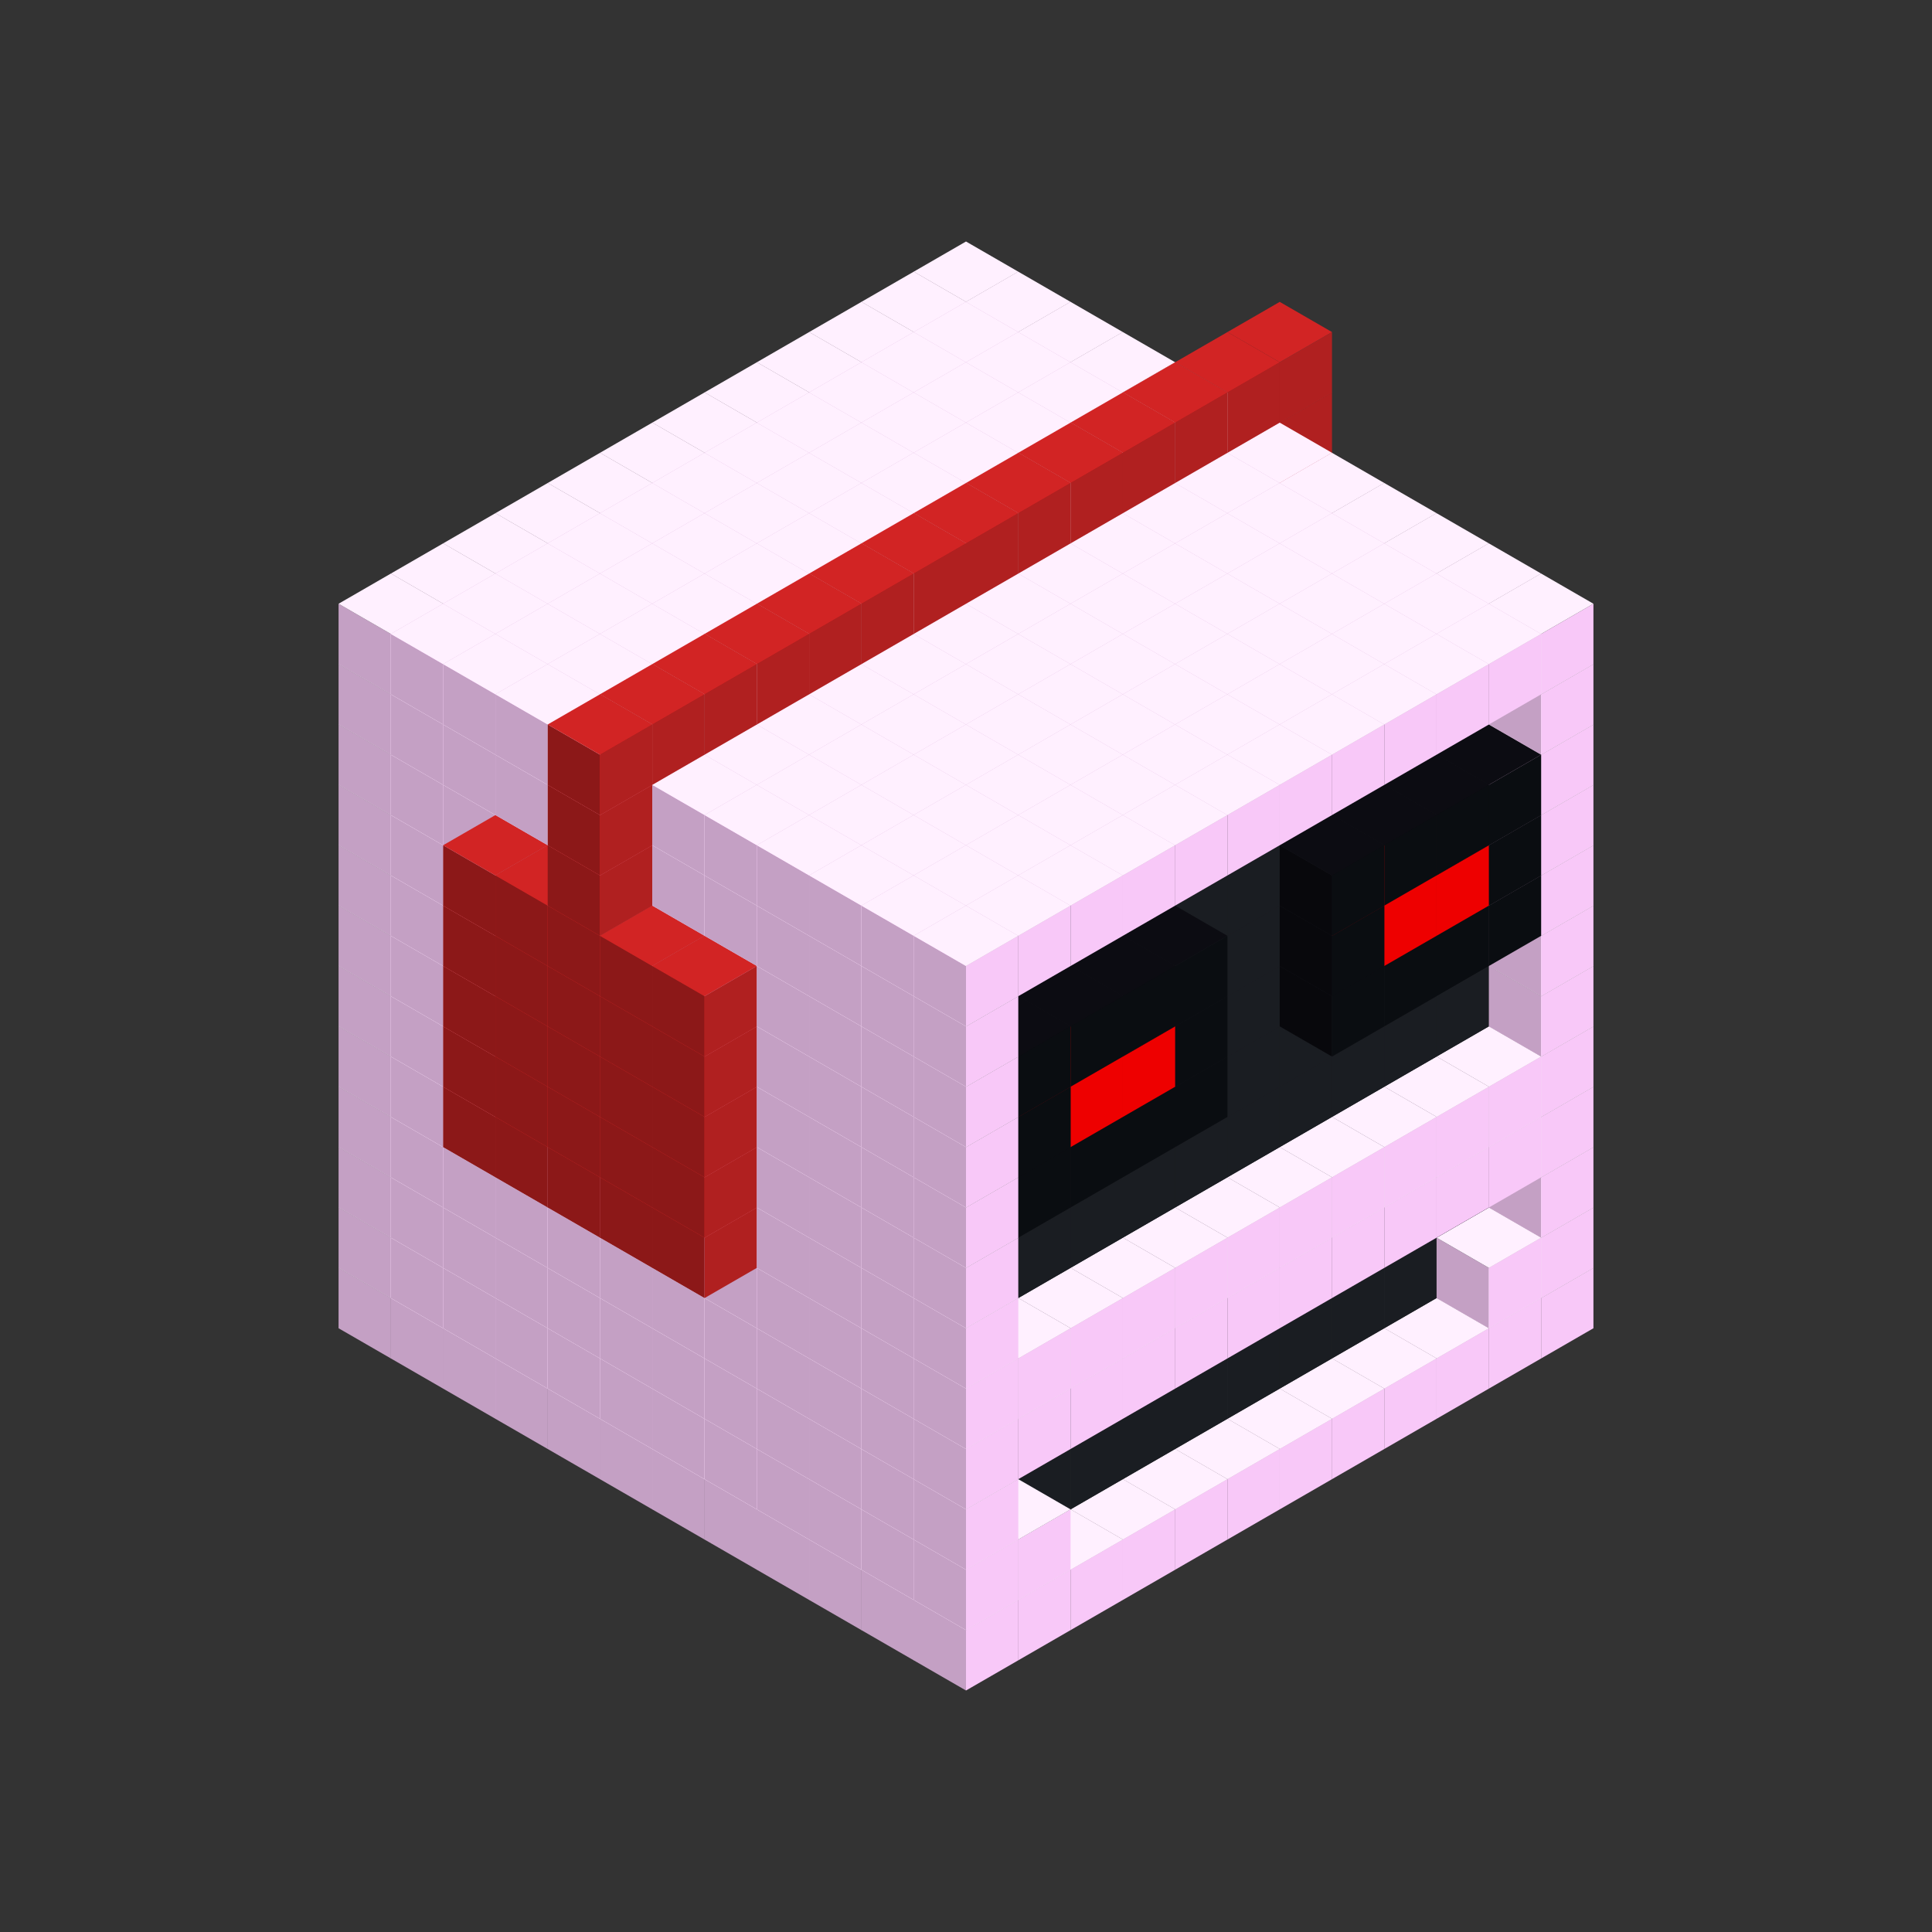 
<svg width='600' height='600' viewBox='4436371 5550000 3200000 3200000' xmlns='http://www.w3.org/2000/svg' xmlns:xlink='http://www.w3.org/1999/xlink'>
<rect x="4436371" y="5550000" width="3200000" height="3200000" fill="#333333" stroke="none"/>
<use xlink:href='#v-0x000000be-1' transform='translate(983738,3600000)'/>
<use xlink:href='#v-0x000000be-1' transform='translate(1070341,3650000)'/>
<use xlink:href='#v-0x000000be-1' transform='translate(1156944,3700000)'/>
<use xlink:href='#v-0x000000be-1' transform='translate(1243547,3750000)'/>
<use xlink:href='#v-0x000000be-1' transform='translate(1330150,3800000)'/>
<use xlink:href='#v-0x000000be-1' transform='translate(1416753,3850000)'/>
<use xlink:href='#v-0x000000be-1' transform='translate(1503356,3900000)'/>
<use xlink:href='#v-0x000000be-1' transform='translate(1589959,3950000)'/>
<use xlink:href='#v-0x000000be-1' transform='translate(1676562,4000000)'/>
<use xlink:href='#v-0x000000be-1' transform='translate(1763165,4050000)'/>
<use xlink:href='#v-0x000000be-1' transform='translate(1849768,4100000)'/>
<use xlink:href='#v-0x000000be-1' transform='translate(2889004,3600000)'/>
<use xlink:href='#v-0x000000be-1' transform='translate(2802401,3650000)'/>
<use xlink:href='#v-0x000000be-1' transform='translate(2715798,3700000)'/>
<use xlink:href='#v-0x000000be-1' transform='translate(2629195,3750000)'/>
<use xlink:href='#v-0x000000be-1' transform='translate(2542592,3800000)'/>
<use xlink:href='#v-0x000000be-1' transform='translate(2455989,3850000)'/>
<use xlink:href='#v-0x000000be-1' transform='translate(2369386,3900000)'/>
<use xlink:href='#v-0x000000be-1' transform='translate(2282783,3950000)'/>
<use xlink:href='#v-0x000000be-1' transform='translate(2196180,4000000)'/>
<use xlink:href='#v-0x000000be-1' transform='translate(2109577,4050000)'/>
<use xlink:href='#v-0x000000be-1' transform='translate(2022974,4100000)'/>
<use xlink:href='#v-0x000000be-1' transform='translate(1936371,4150000)'/>
<use xlink:href='#v-0x000000be-1' transform='translate(983738,3500000)'/>
<use xlink:href='#v-0x000000be-1' transform='translate(1070341,3550000)'/>
<use xlink:href='#v-0x000000be-1' transform='translate(1156944,3600000)'/>
<use xlink:href='#v-0x000000be-1' transform='translate(1243547,3650000)'/>
<use xlink:href='#v-0x000000be-1' transform='translate(1330150,3700000)'/>
<use xlink:href='#v-0x000000be-1' transform='translate(1416753,3750000)'/>
<use xlink:href='#v-0x000000be-1' transform='translate(1503356,3800000)'/>
<use xlink:href='#v-0x000000be-1' transform='translate(1589959,3850000)'/>
<use xlink:href='#v-0x000000be-1' transform='translate(1676562,3900000)'/>
<use xlink:href='#v-0x000000be-1' transform='translate(1763165,3950000)'/>
<use xlink:href='#v-0x000000be-2' transform='translate(2715798,3500000)'/>
<use xlink:href='#v-0x000000be-2' transform='translate(2629195,3550000)'/>
<use xlink:href='#v-0x000000be-2' transform='translate(2542592,3600000)'/>
<use xlink:href='#v-0x000000be-2' transform='translate(2455989,3650000)'/>
<use xlink:href='#v-0x000000be-2' transform='translate(2369386,3700000)'/>
<use xlink:href='#v-0x000000be-2' transform='translate(2282783,3750000)'/>
<use xlink:href='#v-0x000000be-2' transform='translate(2196180,3800000)'/>
<use xlink:href='#v-0x000000be-2' transform='translate(2109577,3850000)'/>
<use xlink:href='#v-0x000000be-2' transform='translate(2022974,3900000)'/>
<use xlink:href='#v-0x000000be-2' transform='translate(1936371,3950000)'/>
<use xlink:href='#v-0x000000be-1' transform='translate(1849768,4000000)'/>
<use xlink:href='#v-0x000000be-1' transform='translate(2889004,3500000)'/>
<use xlink:href='#v-0x000000be-1' transform='translate(2802401,3550000)'/>
<use xlink:href='#v-0x000000be-1' transform='translate(2022974,4000000)'/>
<use xlink:href='#v-0x000000be-1' transform='translate(1936371,4050000)'/>
<use xlink:href='#v-0x000000be-1' transform='translate(983738,3400000)'/>
<use xlink:href='#v-0x000000be-1' transform='translate(1070341,3450000)'/>
<use xlink:href='#v-0x000000be-1' transform='translate(1156944,3500000)'/>
<use xlink:href='#v-0x000000be-1' transform='translate(1243547,3550000)'/>
<use xlink:href='#v-0x000000be-1' transform='translate(1330150,3600000)'/>
<use xlink:href='#v-0x000000be-1' transform='translate(1416753,3650000)'/>
<use xlink:href='#v-0x000000be-1' transform='translate(1503356,3700000)'/>
<use xlink:href='#v-0x000000be-1' transform='translate(1589959,3750000)'/>
<use xlink:href='#v-0x000000be-1' transform='translate(1676562,3800000)'/>
<use xlink:href='#v-0x000000be-1' transform='translate(1763165,3850000)'/>
<use xlink:href='#v-0x000000be-2' transform='translate(2715798,3400000)'/>
<use xlink:href='#v-0x000000be-2' transform='translate(2629195,3450000)'/>
<use xlink:href='#v-0x000000be-2' transform='translate(2542592,3500000)'/>
<use xlink:href='#v-0x000000be-2' transform='translate(2455989,3550000)'/>
<use xlink:href='#v-0x000000be-2' transform='translate(2369386,3600000)'/>
<use xlink:href='#v-0x000000be-2' transform='translate(2282783,3650000)'/>
<use xlink:href='#v-0x000000be-2' transform='translate(2196180,3700000)'/>
<use xlink:href='#v-0x000000be-2' transform='translate(2109577,3750000)'/>
<use xlink:href='#v-0x000000be-2' transform='translate(2022974,3800000)'/>
<use xlink:href='#v-0x000000be-2' transform='translate(1936371,3850000)'/>
<use xlink:href='#v-0x000000be-1' transform='translate(1849768,3900000)'/>
<use xlink:href='#v-0x000000be-1' transform='translate(2889004,3400000)'/>
<use xlink:href='#v-0x000000be-1' transform='translate(1936371,3950000)'/>
<use xlink:href='#v-0x000000be-1' transform='translate(983738,3300000)'/>
<use xlink:href='#v-0x000000be-1' transform='translate(1070341,3350000)'/>
<use xlink:href='#v-0x000000be-1' transform='translate(1156944,3400000)'/>
<use xlink:href='#v-0x000000be-1' transform='translate(1243547,3450000)'/>
<use xlink:href='#v-0x000000be-1' transform='translate(1330150,3500000)'/>
<use xlink:href='#v-0x000000be-1' transform='translate(1416753,3550000)'/>
<use xlink:href='#v-0x000000be-1' transform='translate(1503356,3600000)'/>
<use xlink:href='#v-0x000000be-1' transform='translate(1589959,3650000)'/>
<use xlink:href='#v-0x000000be-1' transform='translate(1676562,3700000)'/>
<use xlink:href='#v-0x000000be-1' transform='translate(1763165,3750000)'/>
<use xlink:href='#v-0x000000be-2' transform='translate(2715798,3300000)'/>
<use xlink:href='#v-0x000000be-2' transform='translate(2629195,3350000)'/>
<use xlink:href='#v-0x000000be-2' transform='translate(2542592,3400000)'/>
<use xlink:href='#v-0x000000be-2' transform='translate(2455989,3450000)'/>
<use xlink:href='#v-0x000000be-2' transform='translate(2369386,3500000)'/>
<use xlink:href='#v-0x000000be-2' transform='translate(2282783,3550000)'/>
<use xlink:href='#v-0x000000be-2' transform='translate(2196180,3600000)'/>
<use xlink:href='#v-0x000000be-2' transform='translate(2109577,3650000)'/>
<use xlink:href='#v-0x000000be-2' transform='translate(2022974,3700000)'/>
<use xlink:href='#v-0x000000be-2' transform='translate(1936371,3750000)'/>
<use xlink:href='#v-0x000000be-1' transform='translate(1849768,3800000)'/>
<use xlink:href='#v-0x000000be-1' transform='translate(2889004,3300000)'/>
<use xlink:href='#v-0x000000be-1' transform='translate(2802401,3350000)'/>
<use xlink:href='#v-0x000000be-1' transform='translate(2715798,3400000)'/>
<use xlink:href='#v-0x000000be-1' transform='translate(2629195,3450000)'/>
<use xlink:href='#v-0x000000be-1' transform='translate(2542592,3500000)'/>
<use xlink:href='#v-0x000000be-1' transform='translate(2455989,3550000)'/>
<use xlink:href='#v-0x000000be-1' transform='translate(2369386,3600000)'/>
<use xlink:href='#v-0x000000be-1' transform='translate(2282783,3650000)'/>
<use xlink:href='#v-0x000000be-1' transform='translate(2196180,3700000)'/>
<use xlink:href='#v-0x000000be-1' transform='translate(2109577,3750000)'/>
<use xlink:href='#v-0x000000be-1' transform='translate(2022974,3800000)'/>
<use xlink:href='#v-0x000000be-1' transform='translate(1936371,3850000)'/>
<use xlink:href='#v-0x000000be-1' transform='translate(983738,3200000)'/>
<use xlink:href='#v-0x000000be-1' transform='translate(1070341,3250000)'/>
<use xlink:href='#v-0x000000be-1' transform='translate(1156944,3300000)'/>
<use xlink:href='#v-0x000000be-1' transform='translate(1243547,3350000)'/>
<use xlink:href='#v-0x000000be-1' transform='translate(1330150,3400000)'/>
<use xlink:href='#v-0x000000be-1' transform='translate(1416753,3450000)'/>
<use xlink:href='#v-0x000000be-1' transform='translate(1503356,3500000)'/>
<use xlink:href='#v-0x000000be-1' transform='translate(1589959,3550000)'/>
<use xlink:href='#v-0x000000be-1' transform='translate(1676562,3600000)'/>
<use xlink:href='#v-0x000000be-1' transform='translate(1763165,3650000)'/>
<use xlink:href='#v-0x000000be-2' transform='translate(2715798,3200000)'/>
<use xlink:href='#v-0x000000be-2' transform='translate(2629195,3250000)'/>
<use xlink:href='#v-0x000000be-2' transform='translate(2542592,3300000)'/>
<use xlink:href='#v-0x000000be-2' transform='translate(2455989,3350000)'/>
<use xlink:href='#v-0x000000be-2' transform='translate(2369386,3400000)'/>
<use xlink:href='#v-0x000000be-2' transform='translate(2282783,3450000)'/>
<use xlink:href='#v-0x000000be-2' transform='translate(2196180,3500000)'/>
<use xlink:href='#v-0x000000be-2' transform='translate(2109577,3550000)'/>
<use xlink:href='#v-0x000000be-2' transform='translate(2022974,3600000)'/>
<use xlink:href='#v-0x000000be-2' transform='translate(1936371,3650000)'/>
<use xlink:href='#v-0x000000be-1' transform='translate(1849768,3700000)'/>
<use xlink:href='#v-0x000000be-1' transform='translate(2889004,3200000)'/>
<use xlink:href='#v-0x000000be-1' transform='translate(2802401,3250000)'/>
<use xlink:href='#v-0x000000be-1' transform='translate(2715798,3300000)'/>
<use xlink:href='#v-0x000000be-1' transform='translate(2629195,3350000)'/>
<use xlink:href='#v-0x000000be-1' transform='translate(2542592,3400000)'/>
<use xlink:href='#v-0x000000be-1' transform='translate(2455989,3450000)'/>
<use xlink:href='#v-0x000000be-1' transform='translate(2369386,3500000)'/>
<use xlink:href='#v-0x000000be-1' transform='translate(2282783,3550000)'/>
<use xlink:href='#v-0x000000be-1' transform='translate(2196180,3600000)'/>
<use xlink:href='#v-0x000000be-1' transform='translate(2109577,3650000)'/>
<use xlink:href='#v-0x000000be-1' transform='translate(2022974,3700000)'/>
<use xlink:href='#v-0x000000be-1' transform='translate(1936371,3750000)'/>
<use xlink:href='#v-0x000000be-1' transform='translate(983738,3100000)'/>
<use xlink:href='#v-0x000000be-1' transform='translate(1070341,3150000)'/>
<use xlink:href='#v-0x000000be-1' transform='translate(1156944,3200000)'/>
<use xlink:href='#v-0x000000be-6' transform='translate(2282783,2650000)'/>
<use xlink:href='#v-0x000000be-1' transform='translate(1243547,3250000)'/>
<use xlink:href='#v-0x000000be-6' transform='translate(1156944,3300000)'/>
<use xlink:href='#v-0x000000be-6' transform='translate(2369386,2700000)'/>
<use xlink:href='#v-0x000000be-1' transform='translate(1330150,3300000)'/>
<use xlink:href='#v-0x000000be-6' transform='translate(1243547,3350000)'/>
<use xlink:href='#v-0x000000be-6' transform='translate(2455989,2750000)'/>
<use xlink:href='#v-0x000000be-1' transform='translate(1416753,3350000)'/>
<use xlink:href='#v-0x000000be-6' transform='translate(1330150,3400000)'/>
<use xlink:href='#v-0x000000be-6' transform='translate(2542592,2800000)'/>
<use xlink:href='#v-0x000000be-1' transform='translate(1503356,3400000)'/>
<use xlink:href='#v-0x000000be-6' transform='translate(1416753,3450000)'/>
<use xlink:href='#v-0x000000be-6' transform='translate(2629195,2850000)'/>
<use xlink:href='#v-0x000000be-1' transform='translate(1589959,3450000)'/>
<use xlink:href='#v-0x000000be-6' transform='translate(1503356,3500000)'/>
<use xlink:href='#v-0x000000be-1' transform='translate(1676562,3500000)'/>
<use xlink:href='#v-0x000000be-1' transform='translate(1763165,3550000)'/>
<use xlink:href='#v-0x000000be-2' transform='translate(2715798,3100000)'/>
<use xlink:href='#v-0x000000be-2' transform='translate(2629195,3150000)'/>
<use xlink:href='#v-0x000000be-2' transform='translate(2542592,3200000)'/>
<use xlink:href='#v-0x000000be-2' transform='translate(2455989,3250000)'/>
<use xlink:href='#v-0x000000be-2' transform='translate(2369386,3300000)'/>
<use xlink:href='#v-0x000000be-2' transform='translate(2282783,3350000)'/>
<use xlink:href='#v-0x000000be-2' transform='translate(2196180,3400000)'/>
<use xlink:href='#v-0x000000be-2' transform='translate(2109577,3450000)'/>
<use xlink:href='#v-0x000000be-2' transform='translate(2022974,3500000)'/>
<use xlink:href='#v-0x000000be-2' transform='translate(1936371,3550000)'/>
<use xlink:href='#v-0x000000be-1' transform='translate(1849768,3600000)'/>
<use xlink:href='#v-0x000000be-1' transform='translate(2889004,3100000)'/>
<use xlink:href='#v-0x000000be-1' transform='translate(1936371,3650000)'/>
<use xlink:href='#v-0x000000be-1' transform='translate(983738,3000000)'/>
<use xlink:href='#v-0x000000be-1' transform='translate(1070341,3050000)'/>
<use xlink:href='#v-0x000000be-1' transform='translate(1156944,3100000)'/>
<use xlink:href='#v-0x000000be-6' transform='translate(2282783,2550000)'/>
<use xlink:href='#v-0x000000be-1' transform='translate(1243547,3150000)'/>
<use xlink:href='#v-0x000000be-6' transform='translate(1156944,3200000)'/>
<use xlink:href='#v-0x000000be-6' transform='translate(2369386,2600000)'/>
<use xlink:href='#v-0x000000be-1' transform='translate(1330150,3200000)'/>
<use xlink:href='#v-0x000000be-6' transform='translate(1243547,3250000)'/>
<use xlink:href='#v-0x000000be-6' transform='translate(2455989,2650000)'/>
<use xlink:href='#v-0x000000be-1' transform='translate(1416753,3250000)'/>
<use xlink:href='#v-0x000000be-6' transform='translate(1330150,3300000)'/>
<use xlink:href='#v-0x000000be-6' transform='translate(2542592,2700000)'/>
<use xlink:href='#v-0x000000be-1' transform='translate(1503356,3300000)'/>
<use xlink:href='#v-0x000000be-6' transform='translate(1416753,3350000)'/>
<use xlink:href='#v-0x000000be-6' transform='translate(2629195,2750000)'/>
<use xlink:href='#v-0x000000be-1' transform='translate(1589959,3350000)'/>
<use xlink:href='#v-0x000000be-6' transform='translate(1503356,3400000)'/>
<use xlink:href='#v-0x000000be-1' transform='translate(1676562,3400000)'/>
<use xlink:href='#v-0x000000be-1' transform='translate(1763165,3450000)'/>
<use xlink:href='#v-0x000000be-2' transform='translate(2715798,3000000)'/>
<use xlink:href='#v-0x000000be-2' transform='translate(2629195,3050000)'/>
<use xlink:href='#v-0x000000be-2' transform='translate(2542592,3100000)'/>
<use xlink:href='#v-0x000000be-2' transform='translate(2455989,3150000)'/>
<use xlink:href='#v-0x000000be-2' transform='translate(2369386,3200000)'/>
<use xlink:href='#v-0x000000be-2' transform='translate(2282783,3250000)'/>
<use xlink:href='#v-0x000000be-2' transform='translate(2196180,3300000)'/>
<use xlink:href='#v-0x000000be-2' transform='translate(2109577,3350000)'/>
<use xlink:href='#v-0x000000be-2' transform='translate(2022974,3400000)'/>
<use xlink:href='#v-0x000000be-2' transform='translate(1936371,3450000)'/>
<use xlink:href='#v-0x000000be-1' transform='translate(1849768,3500000)'/>
<use xlink:href='#v-0x000000be-1' transform='translate(2889004,3000000)'/>
<use xlink:href='#v-0x000000be-1' transform='translate(1936371,3550000)'/>
<use xlink:href='#v-0x000000be-1' transform='translate(983738,2900000)'/>
<use xlink:href='#v-0x000000be-1' transform='translate(1070341,2950000)'/>
<use xlink:href='#v-0x000000be-1' transform='translate(1156944,3000000)'/>
<use xlink:href='#v-0x000000be-6' transform='translate(2282783,2450000)'/>
<use xlink:href='#v-0x000000be-1' transform='translate(1243547,3050000)'/>
<use xlink:href='#v-0x000000be-6' transform='translate(1156944,3100000)'/>
<use xlink:href='#v-0x000000be-6' transform='translate(2369386,2500000)'/>
<use xlink:href='#v-0x000000be-1' transform='translate(1330150,3100000)'/>
<use xlink:href='#v-0x000000be-6' transform='translate(1243547,3150000)'/>
<use xlink:href='#v-0x000000be-6' transform='translate(2455989,2550000)'/>
<use xlink:href='#v-0x000000be-1' transform='translate(1416753,3150000)'/>
<use xlink:href='#v-0x000000be-6' transform='translate(1330150,3200000)'/>
<use xlink:href='#v-0x000000be-6' transform='translate(2542592,2600000)'/>
<use xlink:href='#v-0x000000be-1' transform='translate(1503356,3200000)'/>
<use xlink:href='#v-0x000000be-6' transform='translate(1416753,3250000)'/>
<use xlink:href='#v-0x000000be-6' transform='translate(2629195,2650000)'/>
<use xlink:href='#v-0x000000be-1' transform='translate(1589959,3250000)'/>
<use xlink:href='#v-0x000000be-6' transform='translate(1503356,3300000)'/>
<use xlink:href='#v-0x000000be-1' transform='translate(1676562,3300000)'/>
<use xlink:href='#v-0x000000be-1' transform='translate(1763165,3350000)'/>
<use xlink:href='#v-0x000000be-2' transform='translate(2715798,2900000)'/>
<use xlink:href='#v-0x000000be-2' transform='translate(2629195,2950000)'/>
<use xlink:href='#v-0x000000be-2' transform='translate(2542592,3000000)'/>
<use xlink:href='#v-0x000000be-2' transform='translate(2455989,3050000)'/>
<use xlink:href='#v-0x000000be-2' transform='translate(2369386,3100000)'/>
<use xlink:href='#v-0x000000be-2' transform='translate(2282783,3150000)'/>
<use xlink:href='#v-0x000000be-2' transform='translate(2196180,3200000)'/>
<use xlink:href='#v-0x000000be-2' transform='translate(2109577,3250000)'/>
<use xlink:href='#v-0x000000be-2' transform='translate(2022974,3300000)'/>
<use xlink:href='#v-0x000000be-2' transform='translate(1936371,3350000)'/>
<use xlink:href='#v-0x000000be-1' transform='translate(1849768,3400000)'/>
<use xlink:href='#v-0x000000be-1' transform='translate(2889004,2900000)'/>
<use xlink:href='#v-0x000000be-4' transform='translate(2802401,2950000)'/>
<use xlink:href='#v-0x000000be-4' transform='translate(2715798,3000000)'/>
<use xlink:href='#v-0x000000be-4' transform='translate(2629195,3050000)'/>
<use xlink:href='#v-0x000000be-4' transform='translate(2542592,3100000)'/>
<use xlink:href='#v-0x000000be-4' transform='translate(2282783,3250000)'/>
<use xlink:href='#v-0x000000be-4' transform='translate(2196180,3300000)'/>
<use xlink:href='#v-0x000000be-4' transform='translate(2109577,3350000)'/>
<use xlink:href='#v-0x000000be-4' transform='translate(2022974,3400000)'/>
<use xlink:href='#v-0x000000be-1' transform='translate(1936371,3450000)'/>
<use xlink:href='#v-0x000000be-1' transform='translate(983738,2800000)'/>
<use xlink:href='#v-0x000000be-1' transform='translate(1070341,2850000)'/>
<use xlink:href='#v-0x000000be-1' transform='translate(1156944,2900000)'/>
<use xlink:href='#v-0x000000be-6' transform='translate(2282783,2350000)'/>
<use xlink:href='#v-0x000000be-1' transform='translate(1243547,2950000)'/>
<use xlink:href='#v-0x000000be-6' transform='translate(1156944,3000000)'/>
<use xlink:href='#v-0x000000be-6' transform='translate(2369386,2400000)'/>
<use xlink:href='#v-0x000000be-1' transform='translate(1330150,3000000)'/>
<use xlink:href='#v-0x000000be-6' transform='translate(1243547,3050000)'/>
<use xlink:href='#v-0x000000be-6' transform='translate(2455989,2450000)'/>
<use xlink:href='#v-0x000000be-1' transform='translate(1416753,3050000)'/>
<use xlink:href='#v-0x000000be-6' transform='translate(1330150,3100000)'/>
<use xlink:href='#v-0x000000be-6' transform='translate(2542592,2500000)'/>
<use xlink:href='#v-0x000000be-1' transform='translate(1503356,3100000)'/>
<use xlink:href='#v-0x000000be-6' transform='translate(1416753,3150000)'/>
<use xlink:href='#v-0x000000be-6' transform='translate(2629195,2550000)'/>
<use xlink:href='#v-0x000000be-1' transform='translate(1589959,3150000)'/>
<use xlink:href='#v-0x000000be-6' transform='translate(1503356,3200000)'/>
<use xlink:href='#v-0x000000be-1' transform='translate(1676562,3200000)'/>
<use xlink:href='#v-0x000000be-1' transform='translate(1763165,3250000)'/>
<use xlink:href='#v-0x000000be-2' transform='translate(2715798,2800000)'/>
<use xlink:href='#v-0x000000be-2' transform='translate(2629195,2850000)'/>
<use xlink:href='#v-0x000000be-2' transform='translate(2542592,2900000)'/>
<use xlink:href='#v-0x000000be-2' transform='translate(2455989,2950000)'/>
<use xlink:href='#v-0x000000be-2' transform='translate(2369386,3000000)'/>
<use xlink:href='#v-0x000000be-2' transform='translate(2282783,3050000)'/>
<use xlink:href='#v-0x000000be-2' transform='translate(2196180,3100000)'/>
<use xlink:href='#v-0x000000be-2' transform='translate(2109577,3150000)'/>
<use xlink:href='#v-0x000000be-2' transform='translate(2022974,3200000)'/>
<use xlink:href='#v-0x000000be-2' transform='translate(1936371,3250000)'/>
<use xlink:href='#v-0x000000be-1' transform='translate(1849768,3300000)'/>
<use xlink:href='#v-0x000000be-1' transform='translate(2889004,2800000)'/>
<use xlink:href='#v-0x000000be-4' transform='translate(2802401,2850000)'/>
<use xlink:href='#v-0x000000be-5' transform='translate(2715798,2900000)'/>
<use xlink:href='#v-0x000000be-5' transform='translate(2629195,2950000)'/>
<use xlink:href='#v-0x000000be-4' transform='translate(2542592,3000000)'/>
<use xlink:href='#v-0x000000be-4' transform='translate(2282783,3150000)'/>
<use xlink:href='#v-0x000000be-5' transform='translate(2196180,3200000)'/>
<use xlink:href='#v-0x000000be-5' transform='translate(2109577,3250000)'/>
<use xlink:href='#v-0x000000be-4' transform='translate(2022974,3300000)'/>
<use xlink:href='#v-0x000000be-1' transform='translate(1936371,3350000)'/>
<use xlink:href='#v-0x000000be-1' transform='translate(983738,2700000)'/>
<use xlink:href='#v-0x000000be-1' transform='translate(1070341,2750000)'/>
<use xlink:href='#v-0x000000be-1' transform='translate(1156944,2800000)'/>
<use xlink:href='#v-0x000000be-6' transform='translate(2282783,2250000)'/>
<use xlink:href='#v-0x000000be-1' transform='translate(1243547,2850000)'/>
<use xlink:href='#v-0x000000be-6' transform='translate(1156944,2900000)'/>
<use xlink:href='#v-0x000000be-6' transform='translate(2369386,2300000)'/>
<use xlink:href='#v-0x000000be-1' transform='translate(1330150,2900000)'/>
<use xlink:href='#v-0x000000be-6' transform='translate(1243547,2950000)'/>
<use xlink:href='#v-0x000000be-6' transform='translate(2455989,2350000)'/>
<use xlink:href='#v-0x000000be-1' transform='translate(1416753,2950000)'/>
<use xlink:href='#v-0x000000be-6' transform='translate(1330150,3000000)'/>
<use xlink:href='#v-0x000000be-6' transform='translate(2542592,2400000)'/>
<use xlink:href='#v-0x000000be-1' transform='translate(1503356,3000000)'/>
<use xlink:href='#v-0x000000be-6' transform='translate(1416753,3050000)'/>
<use xlink:href='#v-0x000000be-6' transform='translate(2629195,2450000)'/>
<use xlink:href='#v-0x000000be-1' transform='translate(1589959,3050000)'/>
<use xlink:href='#v-0x000000be-6' transform='translate(1503356,3100000)'/>
<use xlink:href='#v-0x000000be-1' transform='translate(1676562,3100000)'/>
<use xlink:href='#v-0x000000be-1' transform='translate(1763165,3150000)'/>
<use xlink:href='#v-0x000000be-2' transform='translate(2715798,2700000)'/>
<use xlink:href='#v-0x000000be-2' transform='translate(2629195,2750000)'/>
<use xlink:href='#v-0x000000be-2' transform='translate(2542592,2800000)'/>
<use xlink:href='#v-0x000000be-2' transform='translate(2455989,2850000)'/>
<use xlink:href='#v-0x000000be-2' transform='translate(2369386,2900000)'/>
<use xlink:href='#v-0x000000be-2' transform='translate(2282783,2950000)'/>
<use xlink:href='#v-0x000000be-2' transform='translate(2196180,3000000)'/>
<use xlink:href='#v-0x000000be-2' transform='translate(2109577,3050000)'/>
<use xlink:href='#v-0x000000be-2' transform='translate(2022974,3100000)'/>
<use xlink:href='#v-0x000000be-2' transform='translate(1936371,3150000)'/>
<use xlink:href='#v-0x000000be-1' transform='translate(1849768,3200000)'/>
<use xlink:href='#v-0x000000be-1' transform='translate(2889004,2700000)'/>
<use xlink:href='#v-0x000000be-4' transform='translate(2802401,2750000)'/>
<use xlink:href='#v-0x000000be-4' transform='translate(2715798,2800000)'/>
<use xlink:href='#v-0x000000be-4' transform='translate(2629195,2850000)'/>
<use xlink:href='#v-0x000000be-4' transform='translate(2542592,2900000)'/>
<use xlink:href='#v-0x000000be-4' transform='translate(2282783,3050000)'/>
<use xlink:href='#v-0x000000be-4' transform='translate(2196180,3100000)'/>
<use xlink:href='#v-0x000000be-4' transform='translate(2109577,3150000)'/>
<use xlink:href='#v-0x000000be-4' transform='translate(2022974,3200000)'/>
<use xlink:href='#v-0x000000be-1' transform='translate(1936371,3250000)'/>
<use xlink:href='#v-0x000000be-1' transform='translate(983738,2600000)'/>
<use xlink:href='#v-0x000000be-1' transform='translate(1070341,2650000)'/>
<use xlink:href='#v-0x000000be-1' transform='translate(1156944,2700000)'/>
<use xlink:href='#v-0x000000be-1' transform='translate(1243547,2750000)'/>
<use xlink:href='#v-0x000000be-1' transform='translate(1330150,2800000)'/>
<use xlink:href='#v-0x000000be-6' transform='translate(2455989,2250000)'/>
<use xlink:href='#v-0x000000be-1' transform='translate(1416753,2850000)'/>
<use xlink:href='#v-0x000000be-6' transform='translate(1330150,2900000)'/>
<use xlink:href='#v-0x000000be-1' transform='translate(1503356,2900000)'/>
<use xlink:href='#v-0x000000be-1' transform='translate(1589959,2950000)'/>
<use xlink:href='#v-0x000000be-1' transform='translate(1676562,3000000)'/>
<use xlink:href='#v-0x000000be-1' transform='translate(1763165,3050000)'/>
<use xlink:href='#v-0x000000be-2' transform='translate(2715798,2600000)'/>
<use xlink:href='#v-0x000000be-2' transform='translate(2629195,2650000)'/>
<use xlink:href='#v-0x000000be-2' transform='translate(2542592,2700000)'/>
<use xlink:href='#v-0x000000be-2' transform='translate(2455989,2750000)'/>
<use xlink:href='#v-0x000000be-2' transform='translate(2369386,2800000)'/>
<use xlink:href='#v-0x000000be-2' transform='translate(2282783,2850000)'/>
<use xlink:href='#v-0x000000be-2' transform='translate(2196180,2900000)'/>
<use xlink:href='#v-0x000000be-2' transform='translate(2109577,2950000)'/>
<use xlink:href='#v-0x000000be-2' transform='translate(2022974,3000000)'/>
<use xlink:href='#v-0x000000be-2' transform='translate(1936371,3050000)'/>
<use xlink:href='#v-0x000000be-1' transform='translate(1849768,3100000)'/>
<use xlink:href='#v-0x000000be-1' transform='translate(2889004,2600000)'/>
<use xlink:href='#v-0x000000be-1' transform='translate(1936371,3150000)'/>
<use xlink:href='#v-0x000000be-1' transform='translate(1936371,1950000)'/>
<use xlink:href='#v-0x000000be-1' transform='translate(1849768,2000000)'/>
<use xlink:href='#v-0x000000be-1' transform='translate(1763165,2050000)'/>
<use xlink:href='#v-0x000000be-1' transform='translate(1676562,2100000)'/>
<use xlink:href='#v-0x000000be-1' transform='translate(1589959,2150000)'/>
<use xlink:href='#v-0x000000be-1' transform='translate(1503356,2200000)'/>
<use xlink:href='#v-0x000000be-1' transform='translate(1416753,2250000)'/>
<use xlink:href='#v-0x000000be-1' transform='translate(1330150,2300000)'/>
<use xlink:href='#v-0x000000be-1' transform='translate(1243547,2350000)'/>
<use xlink:href='#v-0x000000be-1' transform='translate(1156944,2400000)'/>
<use xlink:href='#v-0x000000be-1' transform='translate(1070341,2450000)'/>
<use xlink:href='#v-0x000000be-1' transform='translate(983738,2500000)'/>
<use xlink:href='#v-0x000000be-1' transform='translate(2022974,2000000)'/>
<use xlink:href='#v-0x000000be-1' transform='translate(1936371,2050000)'/>
<use xlink:href='#v-0x000000be-1' transform='translate(1849768,2100000)'/>
<use xlink:href='#v-0x000000be-1' transform='translate(1763165,2150000)'/>
<use xlink:href='#v-0x000000be-1' transform='translate(1676562,2200000)'/>
<use xlink:href='#v-0x000000be-1' transform='translate(1589959,2250000)'/>
<use xlink:href='#v-0x000000be-1' transform='translate(1503356,2300000)'/>
<use xlink:href='#v-0x000000be-1' transform='translate(1416753,2350000)'/>
<use xlink:href='#v-0x000000be-1' transform='translate(1330150,2400000)'/>
<use xlink:href='#v-0x000000be-1' transform='translate(1243547,2450000)'/>
<use xlink:href='#v-0x000000be-1' transform='translate(1156944,2500000)'/>
<use xlink:href='#v-0x000000be-1' transform='translate(1070341,2550000)'/>
<use xlink:href='#v-0x000000be-1' transform='translate(2109577,2050000)'/>
<use xlink:href='#v-0x000000be-1' transform='translate(2022974,2100000)'/>
<use xlink:href='#v-0x000000be-1' transform='translate(1936371,2150000)'/>
<use xlink:href='#v-0x000000be-1' transform='translate(1849768,2200000)'/>
<use xlink:href='#v-0x000000be-1' transform='translate(1763165,2250000)'/>
<use xlink:href='#v-0x000000be-1' transform='translate(1676562,2300000)'/>
<use xlink:href='#v-0x000000be-1' transform='translate(1589959,2350000)'/>
<use xlink:href='#v-0x000000be-1' transform='translate(1503356,2400000)'/>
<use xlink:href='#v-0x000000be-1' transform='translate(1416753,2450000)'/>
<use xlink:href='#v-0x000000be-1' transform='translate(1330150,2500000)'/>
<use xlink:href='#v-0x000000be-1' transform='translate(1243547,2550000)'/>
<use xlink:href='#v-0x000000be-1' transform='translate(1156944,2600000)'/>
<use xlink:href='#v-0x000000be-1' transform='translate(2196180,2100000)'/>
<use xlink:href='#v-0x000000be-1' transform='translate(2109577,2150000)'/>
<use xlink:href='#v-0x000000be-1' transform='translate(2022974,2200000)'/>
<use xlink:href='#v-0x000000be-1' transform='translate(1936371,2250000)'/>
<use xlink:href='#v-0x000000be-1' transform='translate(1849768,2300000)'/>
<use xlink:href='#v-0x000000be-1' transform='translate(1763165,2350000)'/>
<use xlink:href='#v-0x000000be-1' transform='translate(1676562,2400000)'/>
<use xlink:href='#v-0x000000be-1' transform='translate(1589959,2450000)'/>
<use xlink:href='#v-0x000000be-1' transform='translate(1503356,2500000)'/>
<use xlink:href='#v-0x000000be-1' transform='translate(1416753,2550000)'/>
<use xlink:href='#v-0x000000be-1' transform='translate(1330150,2600000)'/>
<use xlink:href='#v-0x000000be-1' transform='translate(1243547,2650000)'/>
<use xlink:href='#v-0x000000be-1' transform='translate(2282783,2150000)'/>
<use xlink:href='#v-0x000000be-1' transform='translate(2196180,2200000)'/>
<use xlink:href='#v-0x000000be-1' transform='translate(2109577,2250000)'/>
<use xlink:href='#v-0x000000be-1' transform='translate(2022974,2300000)'/>
<use xlink:href='#v-0x000000be-1' transform='translate(1936371,2350000)'/>
<use xlink:href='#v-0x000000be-1' transform='translate(1849768,2400000)'/>
<use xlink:href='#v-0x000000be-1' transform='translate(1763165,2450000)'/>
<use xlink:href='#v-0x000000be-1' transform='translate(1676562,2500000)'/>
<use xlink:href='#v-0x000000be-1' transform='translate(1589959,2550000)'/>
<use xlink:href='#v-0x000000be-1' transform='translate(1503356,2600000)'/>
<use xlink:href='#v-0x000000be-1' transform='translate(1416753,2650000)'/>
<use xlink:href='#v-0x000000be-1' transform='translate(1330150,2700000)'/>
<use xlink:href='#v-0x000000be-6' transform='translate(2455989,2150000)'/>
<use xlink:href='#v-0x000000be-1' transform='translate(2369386,2200000)'/>
<use xlink:href='#v-0x000000be-1' transform='translate(2282783,2250000)'/>
<use xlink:href='#v-0x000000be-1' transform='translate(2196180,2300000)'/>
<use xlink:href='#v-0x000000be-1' transform='translate(2109577,2350000)'/>
<use xlink:href='#v-0x000000be-1' transform='translate(2022974,2400000)'/>
<use xlink:href='#v-0x000000be-1' transform='translate(1936371,2450000)'/>
<use xlink:href='#v-0x000000be-1' transform='translate(1849768,2500000)'/>
<use xlink:href='#v-0x000000be-1' transform='translate(1763165,2550000)'/>
<use xlink:href='#v-0x000000be-1' transform='translate(1676562,2600000)'/>
<use xlink:href='#v-0x000000be-1' transform='translate(1589959,2650000)'/>
<use xlink:href='#v-0x000000be-1' transform='translate(1503356,2700000)'/>
<use xlink:href='#v-0x000000be-1' transform='translate(1416753,2750000)'/>
<use xlink:href='#v-0x000000be-6' transform='translate(1330150,2800000)'/>
<use xlink:href='#v-0x000000be-1' transform='translate(2455989,2250000)'/>
<use xlink:href='#v-0x000000be-1' transform='translate(2369386,2300000)'/>
<use xlink:href='#v-0x000000be-1' transform='translate(2282783,2350000)'/>
<use xlink:href='#v-0x000000be-1' transform='translate(2196180,2400000)'/>
<use xlink:href='#v-0x000000be-1' transform='translate(2109577,2450000)'/>
<use xlink:href='#v-0x000000be-1' transform='translate(2022974,2500000)'/>
<use xlink:href='#v-0x000000be-1' transform='translate(1936371,2550000)'/>
<use xlink:href='#v-0x000000be-1' transform='translate(1849768,2600000)'/>
<use xlink:href='#v-0x000000be-1' transform='translate(1763165,2650000)'/>
<use xlink:href='#v-0x000000be-1' transform='translate(1676562,2700000)'/>
<use xlink:href='#v-0x000000be-1' transform='translate(1589959,2750000)'/>
<use xlink:href='#v-0x000000be-1' transform='translate(1503356,2800000)'/>
<use xlink:href='#v-0x000000be-1' transform='translate(2542592,2300000)'/>
<use xlink:href='#v-0x000000be-1' transform='translate(2455989,2350000)'/>
<use xlink:href='#v-0x000000be-1' transform='translate(2369386,2400000)'/>
<use xlink:href='#v-0x000000be-1' transform='translate(2282783,2450000)'/>
<use xlink:href='#v-0x000000be-1' transform='translate(2196180,2500000)'/>
<use xlink:href='#v-0x000000be-1' transform='translate(2109577,2550000)'/>
<use xlink:href='#v-0x000000be-1' transform='translate(2022974,2600000)'/>
<use xlink:href='#v-0x000000be-1' transform='translate(1936371,2650000)'/>
<use xlink:href='#v-0x000000be-1' transform='translate(1849768,2700000)'/>
<use xlink:href='#v-0x000000be-1' transform='translate(1763165,2750000)'/>
<use xlink:href='#v-0x000000be-1' transform='translate(1676562,2800000)'/>
<use xlink:href='#v-0x000000be-1' transform='translate(1589959,2850000)'/>
<use xlink:href='#v-0x000000be-1' transform='translate(2629195,2350000)'/>
<use xlink:href='#v-0x000000be-1' transform='translate(2542592,2400000)'/>
<use xlink:href='#v-0x000000be-1' transform='translate(2455989,2450000)'/>
<use xlink:href='#v-0x000000be-1' transform='translate(2369386,2500000)'/>
<use xlink:href='#v-0x000000be-1' transform='translate(2282783,2550000)'/>
<use xlink:href='#v-0x000000be-1' transform='translate(2196180,2600000)'/>
<use xlink:href='#v-0x000000be-1' transform='translate(2109577,2650000)'/>
<use xlink:href='#v-0x000000be-1' transform='translate(2022974,2700000)'/>
<use xlink:href='#v-0x000000be-1' transform='translate(1936371,2750000)'/>
<use xlink:href='#v-0x000000be-1' transform='translate(1849768,2800000)'/>
<use xlink:href='#v-0x000000be-1' transform='translate(1763165,2850000)'/>
<use xlink:href='#v-0x000000be-1' transform='translate(1676562,2900000)'/>
<use xlink:href='#v-0x000000be-1' transform='translate(2715798,2400000)'/>
<use xlink:href='#v-0x000000be-1' transform='translate(2629195,2450000)'/>
<use xlink:href='#v-0x000000be-1' transform='translate(2542592,2500000)'/>
<use xlink:href='#v-0x000000be-1' transform='translate(2455989,2550000)'/>
<use xlink:href='#v-0x000000be-1' transform='translate(2369386,2600000)'/>
<use xlink:href='#v-0x000000be-1' transform='translate(2282783,2650000)'/>
<use xlink:href='#v-0x000000be-1' transform='translate(2196180,2700000)'/>
<use xlink:href='#v-0x000000be-1' transform='translate(2109577,2750000)'/>
<use xlink:href='#v-0x000000be-1' transform='translate(2022974,2800000)'/>
<use xlink:href='#v-0x000000be-1' transform='translate(1936371,2850000)'/>
<use xlink:href='#v-0x000000be-1' transform='translate(1849768,2900000)'/>
<use xlink:href='#v-0x000000be-1' transform='translate(1763165,2950000)'/>
<use xlink:href='#v-0x000000be-1' transform='translate(2802401,2450000)'/>
<use xlink:href='#v-0x000000be-1' transform='translate(2715798,2500000)'/>
<use xlink:href='#v-0x000000be-1' transform='translate(2629195,2550000)'/>
<use xlink:href='#v-0x000000be-1' transform='translate(2542592,2600000)'/>
<use xlink:href='#v-0x000000be-1' transform='translate(2455989,2650000)'/>
<use xlink:href='#v-0x000000be-1' transform='translate(2369386,2700000)'/>
<use xlink:href='#v-0x000000be-1' transform='translate(2282783,2750000)'/>
<use xlink:href='#v-0x000000be-1' transform='translate(2196180,2800000)'/>
<use xlink:href='#v-0x000000be-1' transform='translate(2109577,2850000)'/>
<use xlink:href='#v-0x000000be-1' transform='translate(2022974,2900000)'/>
<use xlink:href='#v-0x000000be-1' transform='translate(1936371,2950000)'/>
<use xlink:href='#v-0x000000be-1' transform='translate(1849768,3000000)'/>
<use xlink:href='#v-0x000000be-1' transform='translate(2889004,2500000)'/>
<use xlink:href='#v-0x000000be-1' transform='translate(2802401,2550000)'/>
<use xlink:href='#v-0x000000be-1' transform='translate(2715798,2600000)'/>
<use xlink:href='#v-0x000000be-1' transform='translate(2629195,2650000)'/>
<use xlink:href='#v-0x000000be-1' transform='translate(2542592,2700000)'/>
<use xlink:href='#v-0x000000be-1' transform='translate(2455989,2750000)'/>
<use xlink:href='#v-0x000000be-1' transform='translate(2369386,2800000)'/>
<use xlink:href='#v-0x000000be-1' transform='translate(2282783,2850000)'/>
<use xlink:href='#v-0x000000be-1' transform='translate(2196180,2900000)'/>
<use xlink:href='#v-0x000000be-1' transform='translate(2109577,2950000)'/>
<use xlink:href='#v-0x000000be-1' transform='translate(2022974,3000000)'/>
<use xlink:href='#v-0x000000be-1' transform='translate(1936371,3050000)'/>
<use xlink:href='#v-0x000000be-6' transform='translate(2455989,2050000)'/>
<use xlink:href='#v-0x000000be-6' transform='translate(2369386,2100000)'/>
<use xlink:href='#v-0x000000be-6' transform='translate(2282783,2150000)'/>
<use xlink:href='#v-0x000000be-6' transform='translate(2196180,2200000)'/>
<use xlink:href='#v-0x000000be-6' transform='translate(2109577,2250000)'/>
<use xlink:href='#v-0x000000be-6' transform='translate(2022974,2300000)'/>
<use xlink:href='#v-0x000000be-6' transform='translate(1936371,2350000)'/>
<use xlink:href='#v-0x000000be-6' transform='translate(1849768,2400000)'/>
<use xlink:href='#v-0x000000be-6' transform='translate(1763165,2450000)'/>
<use xlink:href='#v-0x000000be-6' transform='translate(1676562,2500000)'/>
<use xlink:href='#v-0x000000be-6' transform='translate(1589959,2550000)'/>
<use xlink:href='#v-0x000000be-6' transform='translate(1503356,2600000)'/>
<use xlink:href='#v-0x000000be-6' transform='translate(1416753,2650000)'/>
<use xlink:href='#v-0x000000be-6' transform='translate(1330150,2700000)'/>
<defs>
<g id='v-0x000000be-1'>
<polygon points='4100000,4100000 4100000,4200000 4013397,4150000 4013397,4050000' fill='#c4a0c4'/>
<polygon points='4100000,4100000 4100000,4200000 4186602,4150000 4186602,4050000' fill='#f8c8f8'/>
<polygon points='4100000,4100000 4013397,4050000 4100000,4000000 4186602,4050000' fill='#fff0ff'/>
</g>
<g id='v-0x000000be-2'>
<polygon points='4100000,4100000 4100000,4200000 4013397,4150000 4013397,4050000' fill='#141418'/>
<polygon points='4100000,4100000 4100000,4200000 4186602,4150000 4186602,4050000' fill='#1a1d22'/>
<polygon points='4100000,4100000 4013397,4050000 4100000,4000000 4186602,4050000' fill='#1e1e24'/>
</g>
<g id='v-0x000000be-3'>
<polygon points='4100000,4100000 4100000,4200000 4013397,4150000 4013397,4050000' fill='#0098cc'/>
<polygon points='4100000,4100000 4100000,4200000 4186602,4150000 4186602,4050000' fill='#00c0ff'/>
<polygon points='4100000,4100000 4013397,4050000 4100000,4000000 4186602,4050000' fill='#00e4ff'/>
</g>
<g id='v-0x000000be-4'>
<polygon points='4100000,4100000 4100000,4200000 4013397,4150000 4013397,4050000' fill='#08080c'/>
<polygon points='4100000,4100000 4100000,4200000 4186602,4150000 4186602,4050000' fill='#0a0d11'/>
<polygon points='4100000,4100000 4013397,4050000 4100000,4000000 4186602,4050000' fill='#0c0c12'/>
</g>
<g id='v-0x000000be-5'>
<polygon points='4100000,4100000 4100000,4200000 4013397,4150000 4013397,4050000' fill='#bc0000'/>
<polygon points='4100000,4100000 4100000,4200000 4186602,4150000 4186602,4050000' fill='#ee0000'/>
<polygon points='4100000,4100000 4013397,4050000 4100000,4000000 4186602,4050000' fill='#ff0000'/>
</g>
<g id='v-0x000000be-6'>
<polygon points='4100000,4100000 4100000,4200000 4013397,4150000 4013397,4050000' fill='#8c1818'/>
<polygon points='4100000,4100000 4100000,4200000 4186602,4150000 4186602,4050000' fill='#b02020'/>
<polygon points='4100000,4100000 4013397,4050000 4100000,4000000 4186602,4050000' fill='#d22424'/>
</g>
</defs>
</svg>
